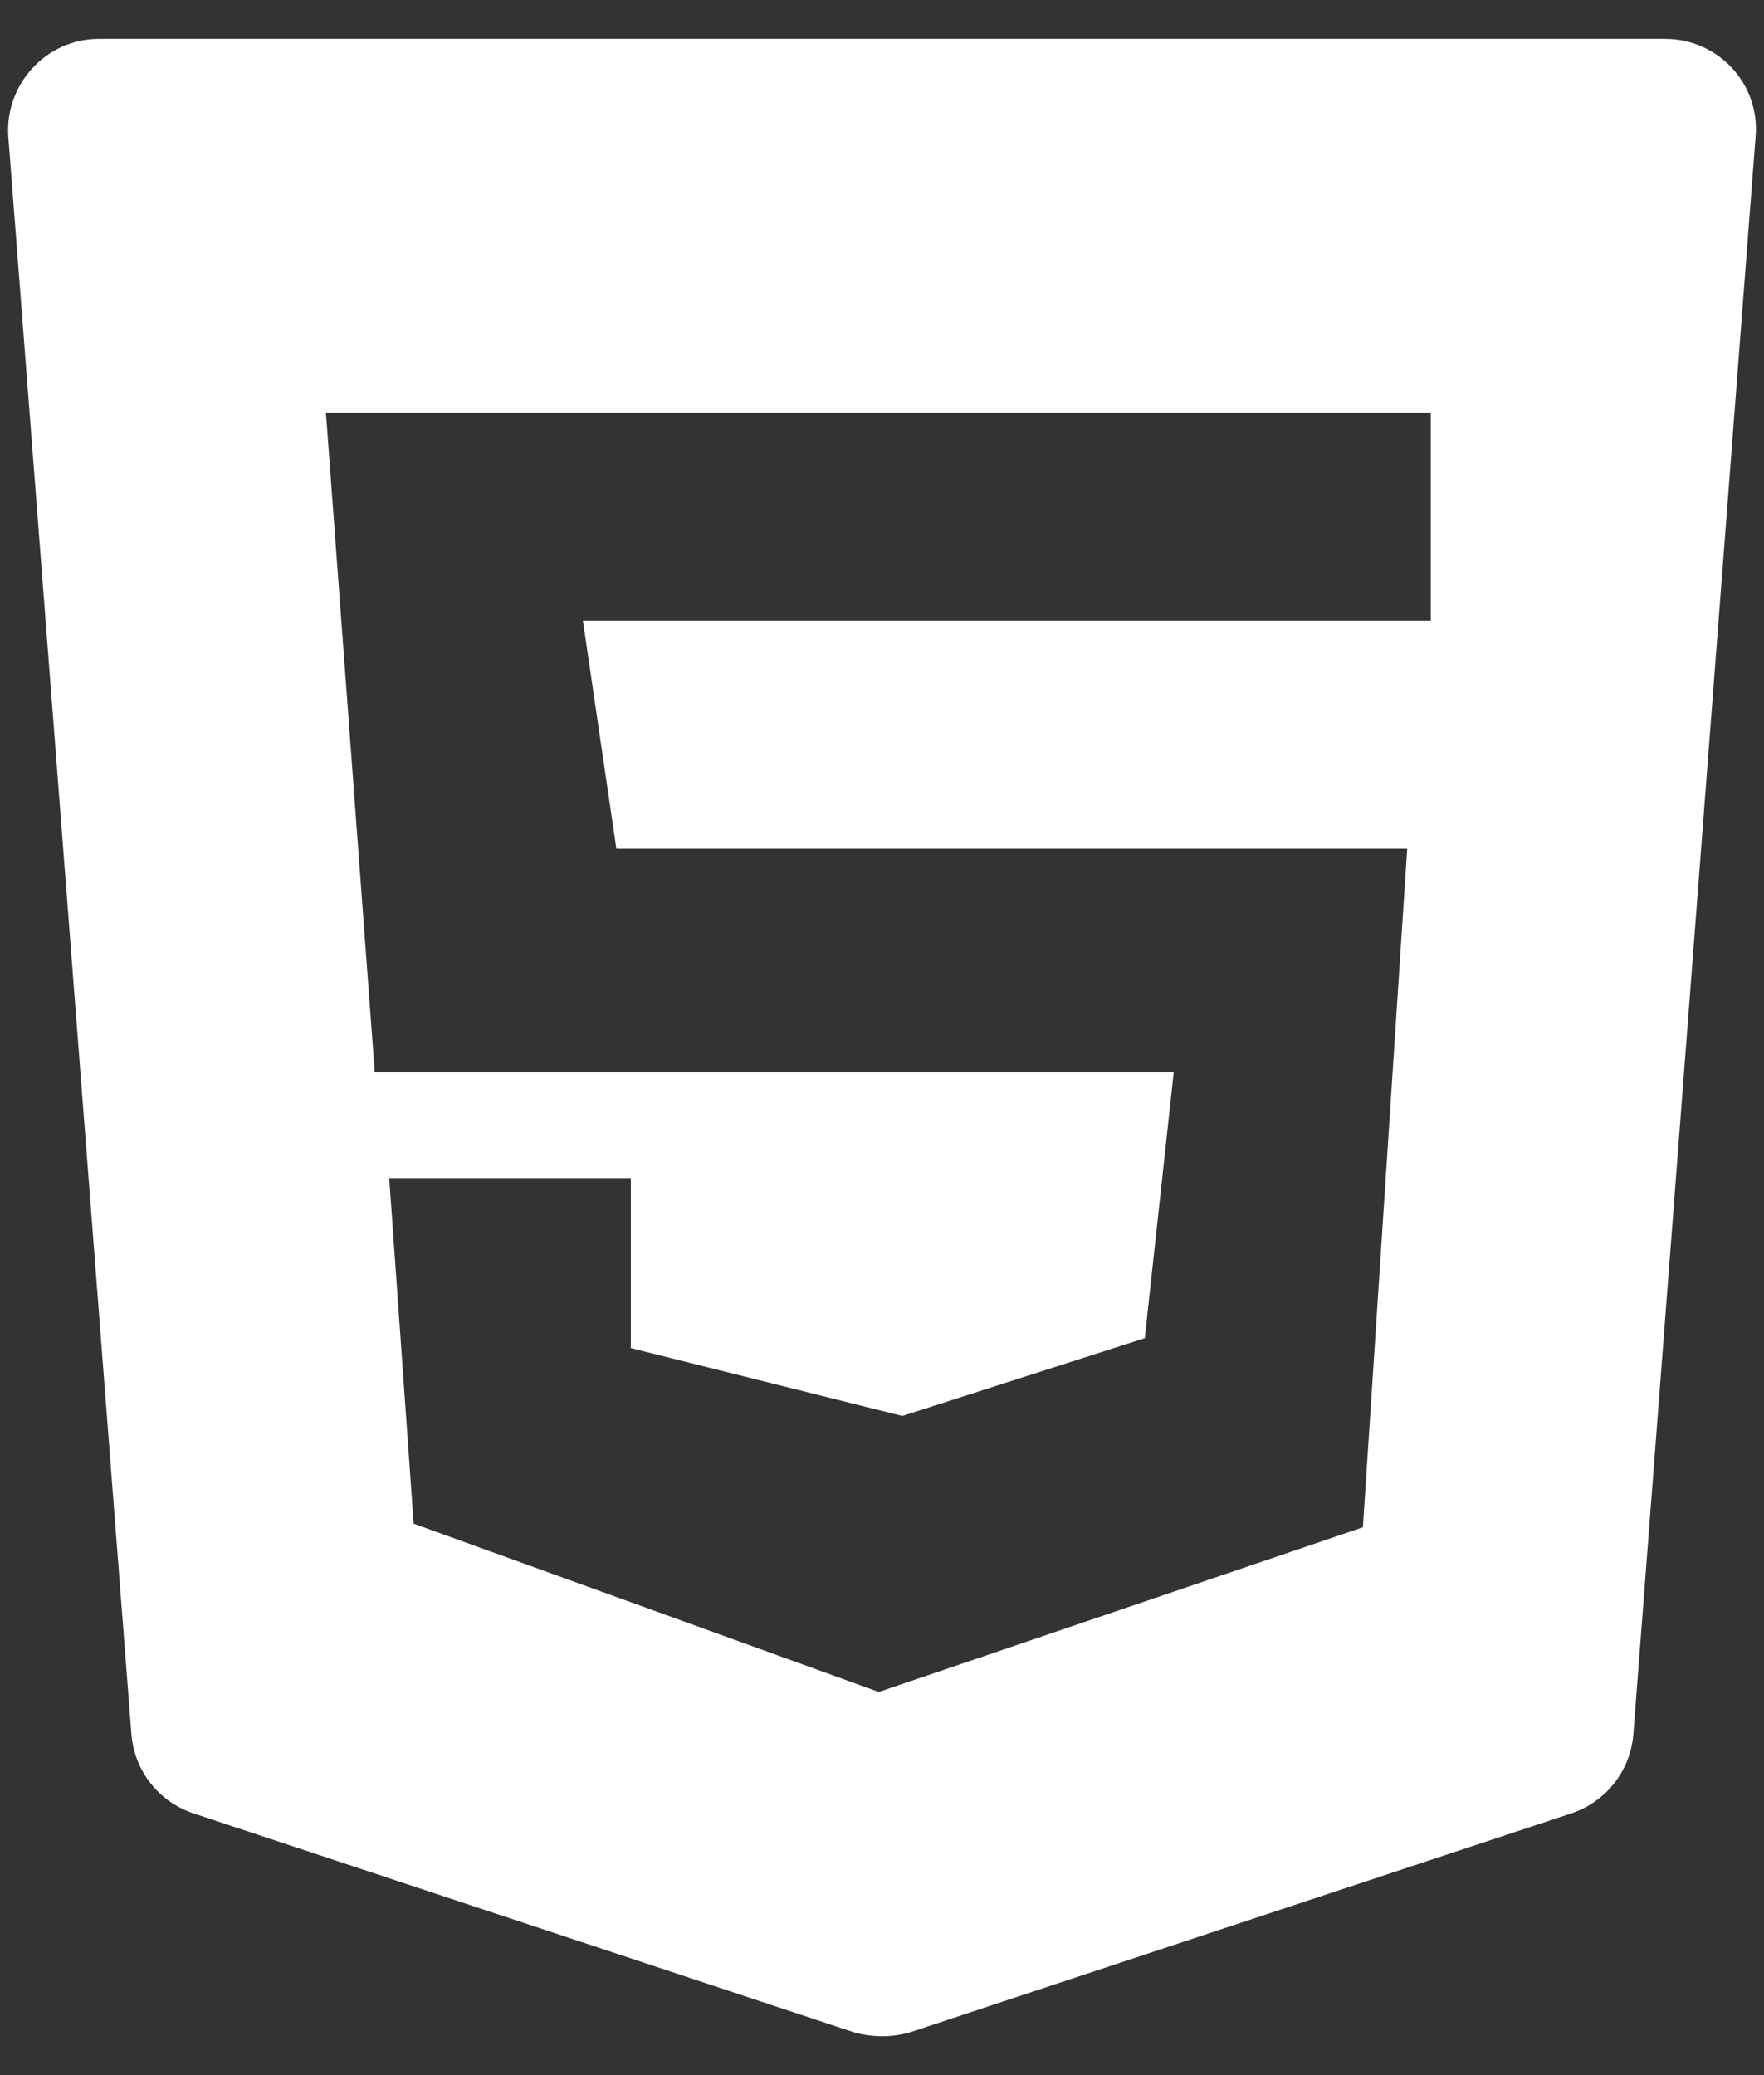 <svg width="34" height="40" viewBox="0 0 34 40" fill="none" xmlns="http://www.w3.org/2000/svg">
<rect x="0" y="0" width="34" height="40" fill="#333333" stroke="none"/>
<path d="M3.718 34.951L16.45 39.172C16.816 39.276 17.2 39.276 17.548 39.172L30.297 34.951C30.96 34.724 31.431 34.131 31.483 33.416L33.838 2.634C33.925 1.622 33.123 0.75 32.094 0.75H1.904C0.893 0.75 0.09 1.622 0.16 2.634L2.532 33.416C2.584 34.131 3.055 34.724 3.718 34.951ZM27.577 7.953V11.964H11.235L11.88 16.359H27.123L26.269 29.44L16.938 32.614L7.973 29.37L7.502 22.708H12.159V25.986L17.391 27.294L22.065 25.795L22.623 20.667H7.223L6.282 7.953H27.577Z" fill="white"/>
</svg>
